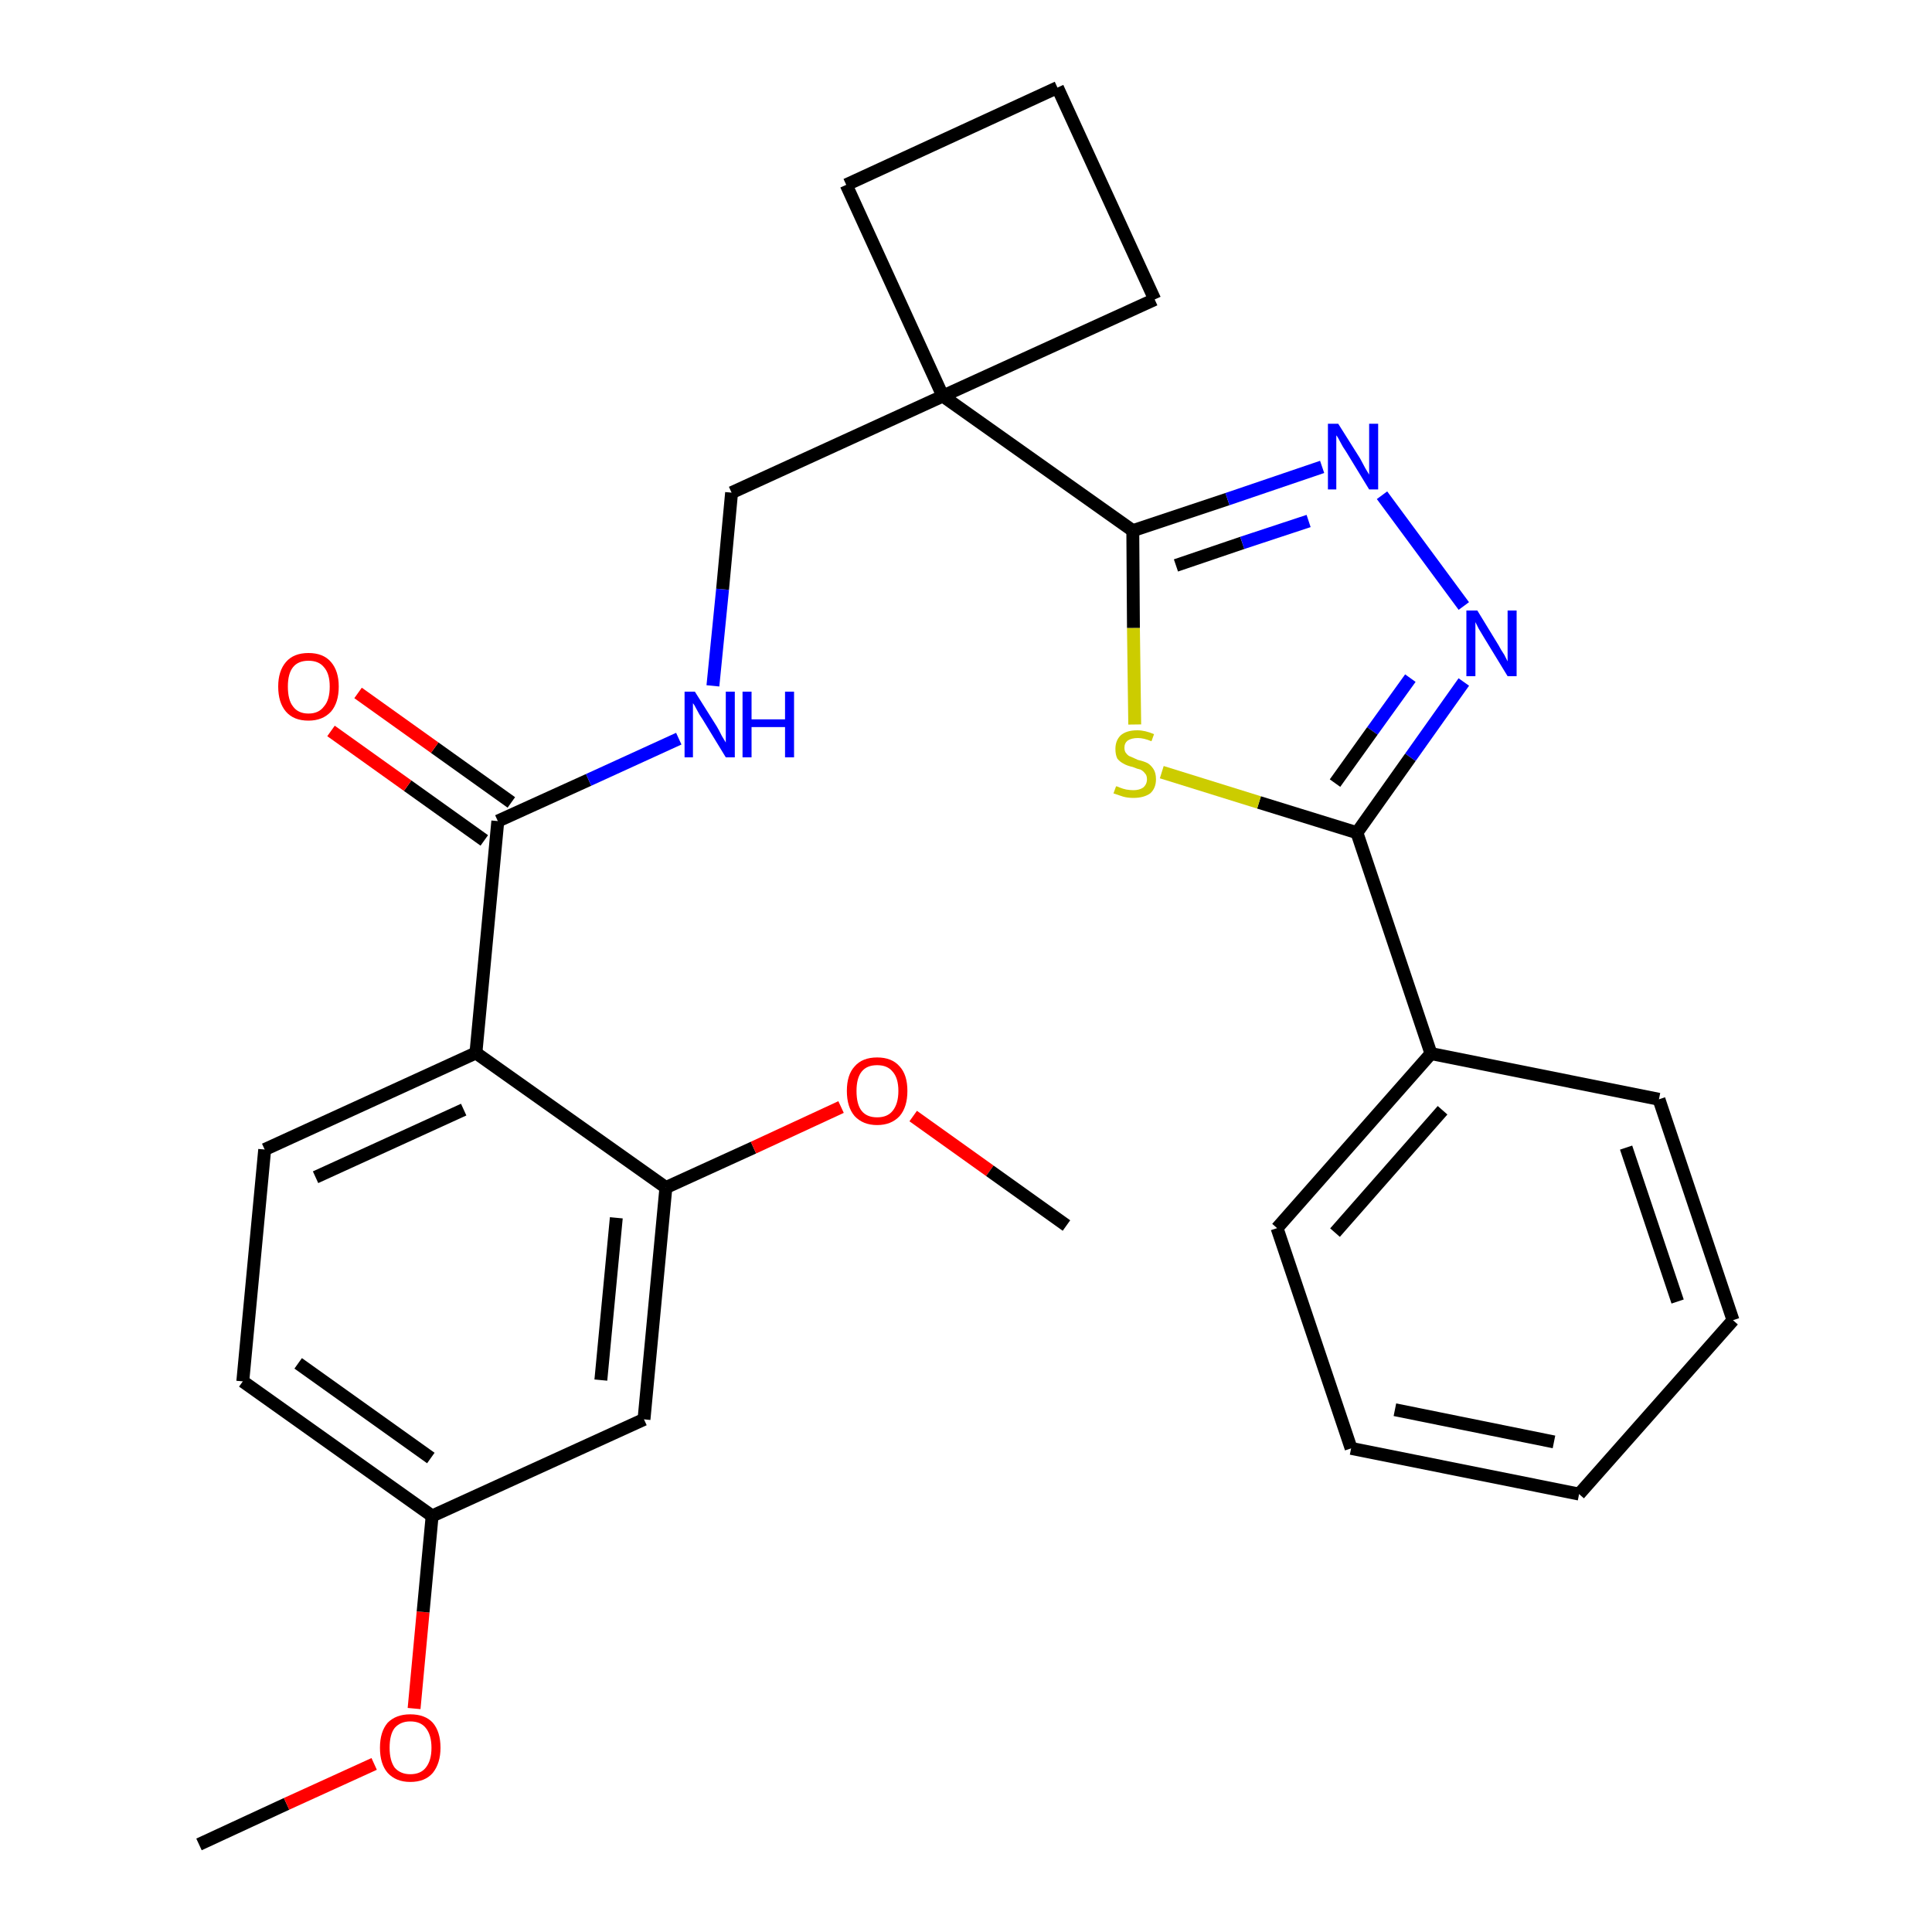<?xml version='1.0' encoding='iso-8859-1'?>
<svg version='1.1' baseProfile='full'
              xmlns='http://www.w3.org/2000/svg'
                      xmlns:rdkit='http://www.rdkit.org/xml'
                      xmlns:xlink='http://www.w3.org/1999/xlink'
                  xml:space='preserve'
width='300px' height='300px' viewBox='0 0 300 300'>
<!-- END OF HEADER -->
<path class='bond-0 atom-0 atom-1' d='M 30.9,286.4 L 44.5,280.1' style='fill:none;fill-rule:evenodd;stroke:#000000;stroke-width:2.0px;stroke-linecap:butt;stroke-linejoin:miter;stroke-opacity:1' />
<path class='bond-0 atom-0 atom-1' d='M 44.5,280.1 L 58.1,273.9' style='fill:none;fill-rule:evenodd;stroke:#FF0000;stroke-width:2.0px;stroke-linecap:butt;stroke-linejoin:miter;stroke-opacity:1' />
<path class='bond-1 atom-1 atom-2' d='M 64.3,265.3 L 65.7,250.3' style='fill:none;fill-rule:evenodd;stroke:#FF0000;stroke-width:2.0px;stroke-linecap:butt;stroke-linejoin:miter;stroke-opacity:1' />
<path class='bond-1 atom-1 atom-2' d='M 65.7,250.3 L 67.1,235.4' style='fill:none;fill-rule:evenodd;stroke:#000000;stroke-width:2.0px;stroke-linecap:butt;stroke-linejoin:miter;stroke-opacity:1' />
<path class='bond-2 atom-2 atom-3' d='M 67.1,235.4 L 37.7,214.5' style='fill:none;fill-rule:evenodd;stroke:#000000;stroke-width:2.0px;stroke-linecap:butt;stroke-linejoin:miter;stroke-opacity:1' />
<path class='bond-2 atom-2 atom-3' d='M 66.9,226.4 L 46.3,211.7' style='fill:none;fill-rule:evenodd;stroke:#000000;stroke-width:2.0px;stroke-linecap:butt;stroke-linejoin:miter;stroke-opacity:1' />
<path class='bond-28 atom-28 atom-2' d='M 100.0,220.4 L 67.1,235.4' style='fill:none;fill-rule:evenodd;stroke:#000000;stroke-width:2.0px;stroke-linecap:butt;stroke-linejoin:miter;stroke-opacity:1' />
<path class='bond-3 atom-3 atom-4' d='M 37.7,214.5 L 41.1,178.5' style='fill:none;fill-rule:evenodd;stroke:#000000;stroke-width:2.0px;stroke-linecap:butt;stroke-linejoin:miter;stroke-opacity:1' />
<path class='bond-4 atom-4 atom-5' d='M 41.1,178.5 L 73.9,163.5' style='fill:none;fill-rule:evenodd;stroke:#000000;stroke-width:2.0px;stroke-linecap:butt;stroke-linejoin:miter;stroke-opacity:1' />
<path class='bond-4 atom-4 atom-5' d='M 49.0,182.8 L 72.0,172.3' style='fill:none;fill-rule:evenodd;stroke:#000000;stroke-width:2.0px;stroke-linecap:butt;stroke-linejoin:miter;stroke-opacity:1' />
<path class='bond-5 atom-5 atom-6' d='M 73.9,163.5 L 77.3,127.5' style='fill:none;fill-rule:evenodd;stroke:#000000;stroke-width:2.0px;stroke-linecap:butt;stroke-linejoin:miter;stroke-opacity:1' />
<path class='bond-24 atom-5 atom-25' d='M 73.9,163.5 L 103.4,184.4' style='fill:none;fill-rule:evenodd;stroke:#000000;stroke-width:2.0px;stroke-linecap:butt;stroke-linejoin:miter;stroke-opacity:1' />
<path class='bond-6 atom-6 atom-7' d='M 79.4,124.6 L 67.5,116.1' style='fill:none;fill-rule:evenodd;stroke:#000000;stroke-width:2.0px;stroke-linecap:butt;stroke-linejoin:miter;stroke-opacity:1' />
<path class='bond-6 atom-6 atom-7' d='M 67.5,116.1 L 55.6,107.6' style='fill:none;fill-rule:evenodd;stroke:#FF0000;stroke-width:2.0px;stroke-linecap:butt;stroke-linejoin:miter;stroke-opacity:1' />
<path class='bond-6 atom-6 atom-7' d='M 75.2,130.5 L 63.3,122.0' style='fill:none;fill-rule:evenodd;stroke:#000000;stroke-width:2.0px;stroke-linecap:butt;stroke-linejoin:miter;stroke-opacity:1' />
<path class='bond-6 atom-6 atom-7' d='M 63.3,122.0 L 51.4,113.5' style='fill:none;fill-rule:evenodd;stroke:#FF0000;stroke-width:2.0px;stroke-linecap:butt;stroke-linejoin:miter;stroke-opacity:1' />
<path class='bond-7 atom-6 atom-8' d='M 77.3,127.5 L 91.4,121.1' style='fill:none;fill-rule:evenodd;stroke:#000000;stroke-width:2.0px;stroke-linecap:butt;stroke-linejoin:miter;stroke-opacity:1' />
<path class='bond-7 atom-6 atom-8' d='M 91.4,121.1 L 105.4,114.7' style='fill:none;fill-rule:evenodd;stroke:#0000FF;stroke-width:2.0px;stroke-linecap:butt;stroke-linejoin:miter;stroke-opacity:1' />
<path class='bond-8 atom-8 atom-9' d='M 110.7,106.5 L 112.2,91.5' style='fill:none;fill-rule:evenodd;stroke:#0000FF;stroke-width:2.0px;stroke-linecap:butt;stroke-linejoin:miter;stroke-opacity:1' />
<path class='bond-8 atom-8 atom-9' d='M 112.2,91.5 L 113.6,76.5' style='fill:none;fill-rule:evenodd;stroke:#000000;stroke-width:2.0px;stroke-linecap:butt;stroke-linejoin:miter;stroke-opacity:1' />
<path class='bond-9 atom-9 atom-10' d='M 113.6,76.5 L 146.4,61.5' style='fill:none;fill-rule:evenodd;stroke:#000000;stroke-width:2.0px;stroke-linecap:butt;stroke-linejoin:miter;stroke-opacity:1' />
<path class='bond-10 atom-10 atom-11' d='M 146.4,61.5 L 175.9,82.4' style='fill:none;fill-rule:evenodd;stroke:#000000;stroke-width:2.0px;stroke-linecap:butt;stroke-linejoin:miter;stroke-opacity:1' />
<path class='bond-21 atom-10 atom-22' d='M 146.4,61.5 L 131.4,28.7' style='fill:none;fill-rule:evenodd;stroke:#000000;stroke-width:2.0px;stroke-linecap:butt;stroke-linejoin:miter;stroke-opacity:1' />
<path class='bond-29 atom-24 atom-10' d='M 179.3,46.5 L 146.4,61.5' style='fill:none;fill-rule:evenodd;stroke:#000000;stroke-width:2.0px;stroke-linecap:butt;stroke-linejoin:miter;stroke-opacity:1' />
<path class='bond-11 atom-11 atom-12' d='M 175.9,82.4 L 190.6,77.5' style='fill:none;fill-rule:evenodd;stroke:#000000;stroke-width:2.0px;stroke-linecap:butt;stroke-linejoin:miter;stroke-opacity:1' />
<path class='bond-11 atom-11 atom-12' d='M 190.6,77.5 L 205.3,72.5' style='fill:none;fill-rule:evenodd;stroke:#0000FF;stroke-width:2.0px;stroke-linecap:butt;stroke-linejoin:miter;stroke-opacity:1' />
<path class='bond-11 atom-11 atom-12' d='M 182.6,87.8 L 192.9,84.3' style='fill:none;fill-rule:evenodd;stroke:#000000;stroke-width:2.0px;stroke-linecap:butt;stroke-linejoin:miter;stroke-opacity:1' />
<path class='bond-11 atom-11 atom-12' d='M 192.9,84.3 L 203.2,80.9' style='fill:none;fill-rule:evenodd;stroke:#0000FF;stroke-width:2.0px;stroke-linecap:butt;stroke-linejoin:miter;stroke-opacity:1' />
<path class='bond-30 atom-21 atom-11' d='M 176.2,112.5 L 176.0,97.5' style='fill:none;fill-rule:evenodd;stroke:#CCCC00;stroke-width:2.0px;stroke-linecap:butt;stroke-linejoin:miter;stroke-opacity:1' />
<path class='bond-30 atom-21 atom-11' d='M 176.0,97.5 L 175.9,82.4' style='fill:none;fill-rule:evenodd;stroke:#000000;stroke-width:2.0px;stroke-linecap:butt;stroke-linejoin:miter;stroke-opacity:1' />
<path class='bond-12 atom-12 atom-13' d='M 214.6,76.9 L 227.3,94.1' style='fill:none;fill-rule:evenodd;stroke:#0000FF;stroke-width:2.0px;stroke-linecap:butt;stroke-linejoin:miter;stroke-opacity:1' />
<path class='bond-13 atom-13 atom-14' d='M 227.3,105.9 L 219.0,117.6' style='fill:none;fill-rule:evenodd;stroke:#0000FF;stroke-width:2.0px;stroke-linecap:butt;stroke-linejoin:miter;stroke-opacity:1' />
<path class='bond-13 atom-13 atom-14' d='M 219.0,117.6 L 210.7,129.3' style='fill:none;fill-rule:evenodd;stroke:#000000;stroke-width:2.0px;stroke-linecap:butt;stroke-linejoin:miter;stroke-opacity:1' />
<path class='bond-13 atom-13 atom-14' d='M 219.0,105.3 L 213.1,113.5' style='fill:none;fill-rule:evenodd;stroke:#0000FF;stroke-width:2.0px;stroke-linecap:butt;stroke-linejoin:miter;stroke-opacity:1' />
<path class='bond-13 atom-13 atom-14' d='M 213.1,113.5 L 207.3,121.6' style='fill:none;fill-rule:evenodd;stroke:#000000;stroke-width:2.0px;stroke-linecap:butt;stroke-linejoin:miter;stroke-opacity:1' />
<path class='bond-14 atom-14 atom-15' d='M 210.7,129.3 L 222.2,163.6' style='fill:none;fill-rule:evenodd;stroke:#000000;stroke-width:2.0px;stroke-linecap:butt;stroke-linejoin:miter;stroke-opacity:1' />
<path class='bond-20 atom-14 atom-21' d='M 210.7,129.3 L 195.5,124.6' style='fill:none;fill-rule:evenodd;stroke:#000000;stroke-width:2.0px;stroke-linecap:butt;stroke-linejoin:miter;stroke-opacity:1' />
<path class='bond-20 atom-14 atom-21' d='M 195.5,124.6 L 180.4,119.9' style='fill:none;fill-rule:evenodd;stroke:#CCCC00;stroke-width:2.0px;stroke-linecap:butt;stroke-linejoin:miter;stroke-opacity:1' />
<path class='bond-15 atom-15 atom-16' d='M 222.2,163.6 L 198.3,190.7' style='fill:none;fill-rule:evenodd;stroke:#000000;stroke-width:2.0px;stroke-linecap:butt;stroke-linejoin:miter;stroke-opacity:1' />
<path class='bond-15 atom-15 atom-16' d='M 224.0,172.4 L 207.3,191.4' style='fill:none;fill-rule:evenodd;stroke:#000000;stroke-width:2.0px;stroke-linecap:butt;stroke-linejoin:miter;stroke-opacity:1' />
<path class='bond-31 atom-20 atom-15' d='M 257.6,170.7 L 222.2,163.6' style='fill:none;fill-rule:evenodd;stroke:#000000;stroke-width:2.0px;stroke-linecap:butt;stroke-linejoin:miter;stroke-opacity:1' />
<path class='bond-16 atom-16 atom-17' d='M 198.3,190.7 L 209.8,224.9' style='fill:none;fill-rule:evenodd;stroke:#000000;stroke-width:2.0px;stroke-linecap:butt;stroke-linejoin:miter;stroke-opacity:1' />
<path class='bond-17 atom-17 atom-18' d='M 209.8,224.9 L 245.2,232.0' style='fill:none;fill-rule:evenodd;stroke:#000000;stroke-width:2.0px;stroke-linecap:butt;stroke-linejoin:miter;stroke-opacity:1' />
<path class='bond-17 atom-17 atom-18' d='M 216.6,218.9 L 241.3,223.9' style='fill:none;fill-rule:evenodd;stroke:#000000;stroke-width:2.0px;stroke-linecap:butt;stroke-linejoin:miter;stroke-opacity:1' />
<path class='bond-18 atom-18 atom-19' d='M 245.2,232.0 L 269.1,205.0' style='fill:none;fill-rule:evenodd;stroke:#000000;stroke-width:2.0px;stroke-linecap:butt;stroke-linejoin:miter;stroke-opacity:1' />
<path class='bond-19 atom-19 atom-20' d='M 269.1,205.0 L 257.6,170.7' style='fill:none;fill-rule:evenodd;stroke:#000000;stroke-width:2.0px;stroke-linecap:butt;stroke-linejoin:miter;stroke-opacity:1' />
<path class='bond-19 atom-19 atom-20' d='M 260.5,202.1 L 252.5,178.2' style='fill:none;fill-rule:evenodd;stroke:#000000;stroke-width:2.0px;stroke-linecap:butt;stroke-linejoin:miter;stroke-opacity:1' />
<path class='bond-22 atom-22 atom-23' d='M 131.4,28.7 L 164.2,13.6' style='fill:none;fill-rule:evenodd;stroke:#000000;stroke-width:2.0px;stroke-linecap:butt;stroke-linejoin:miter;stroke-opacity:1' />
<path class='bond-23 atom-23 atom-24' d='M 164.2,13.6 L 179.3,46.5' style='fill:none;fill-rule:evenodd;stroke:#000000;stroke-width:2.0px;stroke-linecap:butt;stroke-linejoin:miter;stroke-opacity:1' />
<path class='bond-25 atom-25 atom-26' d='M 103.4,184.4 L 117.0,178.2' style='fill:none;fill-rule:evenodd;stroke:#000000;stroke-width:2.0px;stroke-linecap:butt;stroke-linejoin:miter;stroke-opacity:1' />
<path class='bond-25 atom-25 atom-26' d='M 117.0,178.2 L 130.6,171.9' style='fill:none;fill-rule:evenodd;stroke:#FF0000;stroke-width:2.0px;stroke-linecap:butt;stroke-linejoin:miter;stroke-opacity:1' />
<path class='bond-27 atom-25 atom-28' d='M 103.4,184.4 L 100.0,220.4' style='fill:none;fill-rule:evenodd;stroke:#000000;stroke-width:2.0px;stroke-linecap:butt;stroke-linejoin:miter;stroke-opacity:1' />
<path class='bond-27 atom-25 atom-28' d='M 95.7,189.1 L 93.3,214.3' style='fill:none;fill-rule:evenodd;stroke:#000000;stroke-width:2.0px;stroke-linecap:butt;stroke-linejoin:miter;stroke-opacity:1' />
<path class='bond-26 atom-26 atom-27' d='M 141.8,173.3 L 153.7,181.8' style='fill:none;fill-rule:evenodd;stroke:#FF0000;stroke-width:2.0px;stroke-linecap:butt;stroke-linejoin:miter;stroke-opacity:1' />
<path class='bond-26 atom-26 atom-27' d='M 153.7,181.8 L 165.6,190.3' style='fill:none;fill-rule:evenodd;stroke:#000000;stroke-width:2.0px;stroke-linecap:butt;stroke-linejoin:miter;stroke-opacity:1' />
<path  class='atom-1' d='M 59.0 271.4
Q 59.0 268.9, 60.2 267.5
Q 61.5 266.2, 63.7 266.2
Q 66.0 266.2, 67.2 267.5
Q 68.4 268.9, 68.4 271.4
Q 68.4 273.8, 67.2 275.3
Q 66.0 276.7, 63.7 276.7
Q 61.5 276.7, 60.2 275.3
Q 59.0 273.9, 59.0 271.4
M 63.7 275.5
Q 65.3 275.5, 66.1 274.5
Q 67.0 273.4, 67.0 271.4
Q 67.0 269.4, 66.1 268.3
Q 65.3 267.3, 63.7 267.3
Q 62.2 267.3, 61.3 268.3
Q 60.5 269.3, 60.5 271.4
Q 60.5 273.4, 61.3 274.5
Q 62.2 275.5, 63.7 275.5
' fill='#FF0000'/>
<path  class='atom-7' d='M 43.2 106.6
Q 43.2 104.2, 44.4 102.8
Q 45.6 101.4, 47.9 101.4
Q 50.2 101.4, 51.4 102.8
Q 52.6 104.2, 52.6 106.6
Q 52.6 109.1, 51.4 110.5
Q 50.1 111.9, 47.9 111.9
Q 45.6 111.9, 44.4 110.5
Q 43.2 109.1, 43.2 106.6
M 47.9 110.8
Q 49.5 110.8, 50.3 109.7
Q 51.2 108.7, 51.2 106.6
Q 51.2 104.6, 50.3 103.6
Q 49.5 102.6, 47.9 102.6
Q 46.3 102.6, 45.5 103.6
Q 44.7 104.6, 44.7 106.6
Q 44.7 108.7, 45.5 109.7
Q 46.3 110.8, 47.9 110.8
' fill='#FF0000'/>
<path  class='atom-8' d='M 107.9 107.4
L 111.3 112.8
Q 111.6 113.3, 112.1 114.3
Q 112.7 115.3, 112.7 115.3
L 112.7 107.4
L 114.1 107.4
L 114.1 117.6
L 112.7 117.6
L 109.1 111.7
Q 108.6 111.0, 108.2 110.2
Q 107.8 109.4, 107.6 109.2
L 107.6 117.6
L 106.3 117.6
L 106.3 107.4
L 107.9 107.4
' fill='#0000FF'/>
<path  class='atom-8' d='M 115.3 107.4
L 116.7 107.4
L 116.7 111.7
L 121.9 111.7
L 121.9 107.4
L 123.3 107.4
L 123.3 117.6
L 121.9 117.6
L 121.9 112.9
L 116.7 112.9
L 116.7 117.6
L 115.3 117.6
L 115.3 107.4
' fill='#0000FF'/>
<path  class='atom-12' d='M 207.8 65.8
L 211.2 71.2
Q 211.5 71.8, 212.0 72.7
Q 212.6 73.7, 212.6 73.7
L 212.6 65.8
L 214.0 65.8
L 214.0 76.0
L 212.6 76.0
L 209.0 70.1
Q 208.5 69.4, 208.1 68.6
Q 207.7 67.8, 207.5 67.6
L 207.5 76.0
L 206.2 76.0
L 206.2 65.8
L 207.8 65.8
' fill='#0000FF'/>
<path  class='atom-13' d='M 229.4 94.8
L 232.7 100.2
Q 233.0 100.8, 233.6 101.7
Q 234.1 102.7, 234.1 102.7
L 234.1 94.8
L 235.5 94.8
L 235.5 105.0
L 234.1 105.0
L 230.5 99.1
Q 230.1 98.4, 229.6 97.6
Q 229.2 96.8, 229.1 96.6
L 229.1 105.0
L 227.7 105.0
L 227.7 94.8
L 229.4 94.8
' fill='#0000FF'/>
<path  class='atom-21' d='M 173.3 122.1
Q 173.5 122.1, 173.9 122.3
Q 174.4 122.5, 174.9 122.6
Q 175.5 122.7, 176.0 122.7
Q 176.9 122.7, 177.5 122.3
Q 178.1 121.8, 178.1 121.0
Q 178.1 120.4, 177.8 120.1
Q 177.5 119.7, 177.1 119.5
Q 176.6 119.4, 175.9 119.1
Q 175.0 118.9, 174.5 118.6
Q 173.9 118.3, 173.5 117.8
Q 173.2 117.2, 173.2 116.3
Q 173.2 115.0, 174.0 114.2
Q 174.9 113.4, 176.6 113.4
Q 177.8 113.4, 179.2 114.0
L 178.8 115.1
Q 177.6 114.6, 176.7 114.6
Q 175.7 114.6, 175.1 115.0
Q 174.6 115.4, 174.6 116.1
Q 174.6 116.7, 174.9 117.0
Q 175.2 117.4, 175.6 117.5
Q 176.0 117.7, 176.7 118.0
Q 177.6 118.2, 178.2 118.5
Q 178.7 118.8, 179.1 119.4
Q 179.5 120.0, 179.5 121.0
Q 179.5 122.4, 178.6 123.2
Q 177.6 123.9, 176.0 123.9
Q 175.1 123.9, 174.4 123.7
Q 173.8 123.5, 172.9 123.2
L 173.3 122.1
' fill='#CCCC00'/>
<path  class='atom-26' d='M 131.5 169.4
Q 131.5 166.9, 132.7 165.6
Q 133.9 164.2, 136.2 164.2
Q 138.5 164.2, 139.7 165.6
Q 140.9 166.9, 140.9 169.4
Q 140.9 171.9, 139.7 173.3
Q 138.4 174.7, 136.2 174.7
Q 134.0 174.7, 132.7 173.3
Q 131.5 171.9, 131.5 169.4
M 136.2 173.5
Q 137.8 173.5, 138.6 172.5
Q 139.5 171.4, 139.5 169.4
Q 139.5 167.4, 138.6 166.4
Q 137.8 165.4, 136.2 165.4
Q 134.6 165.4, 133.8 166.4
Q 133.0 167.4, 133.0 169.4
Q 133.0 171.5, 133.8 172.5
Q 134.6 173.5, 136.2 173.5
' fill='#FF0000'/>
</svg>
